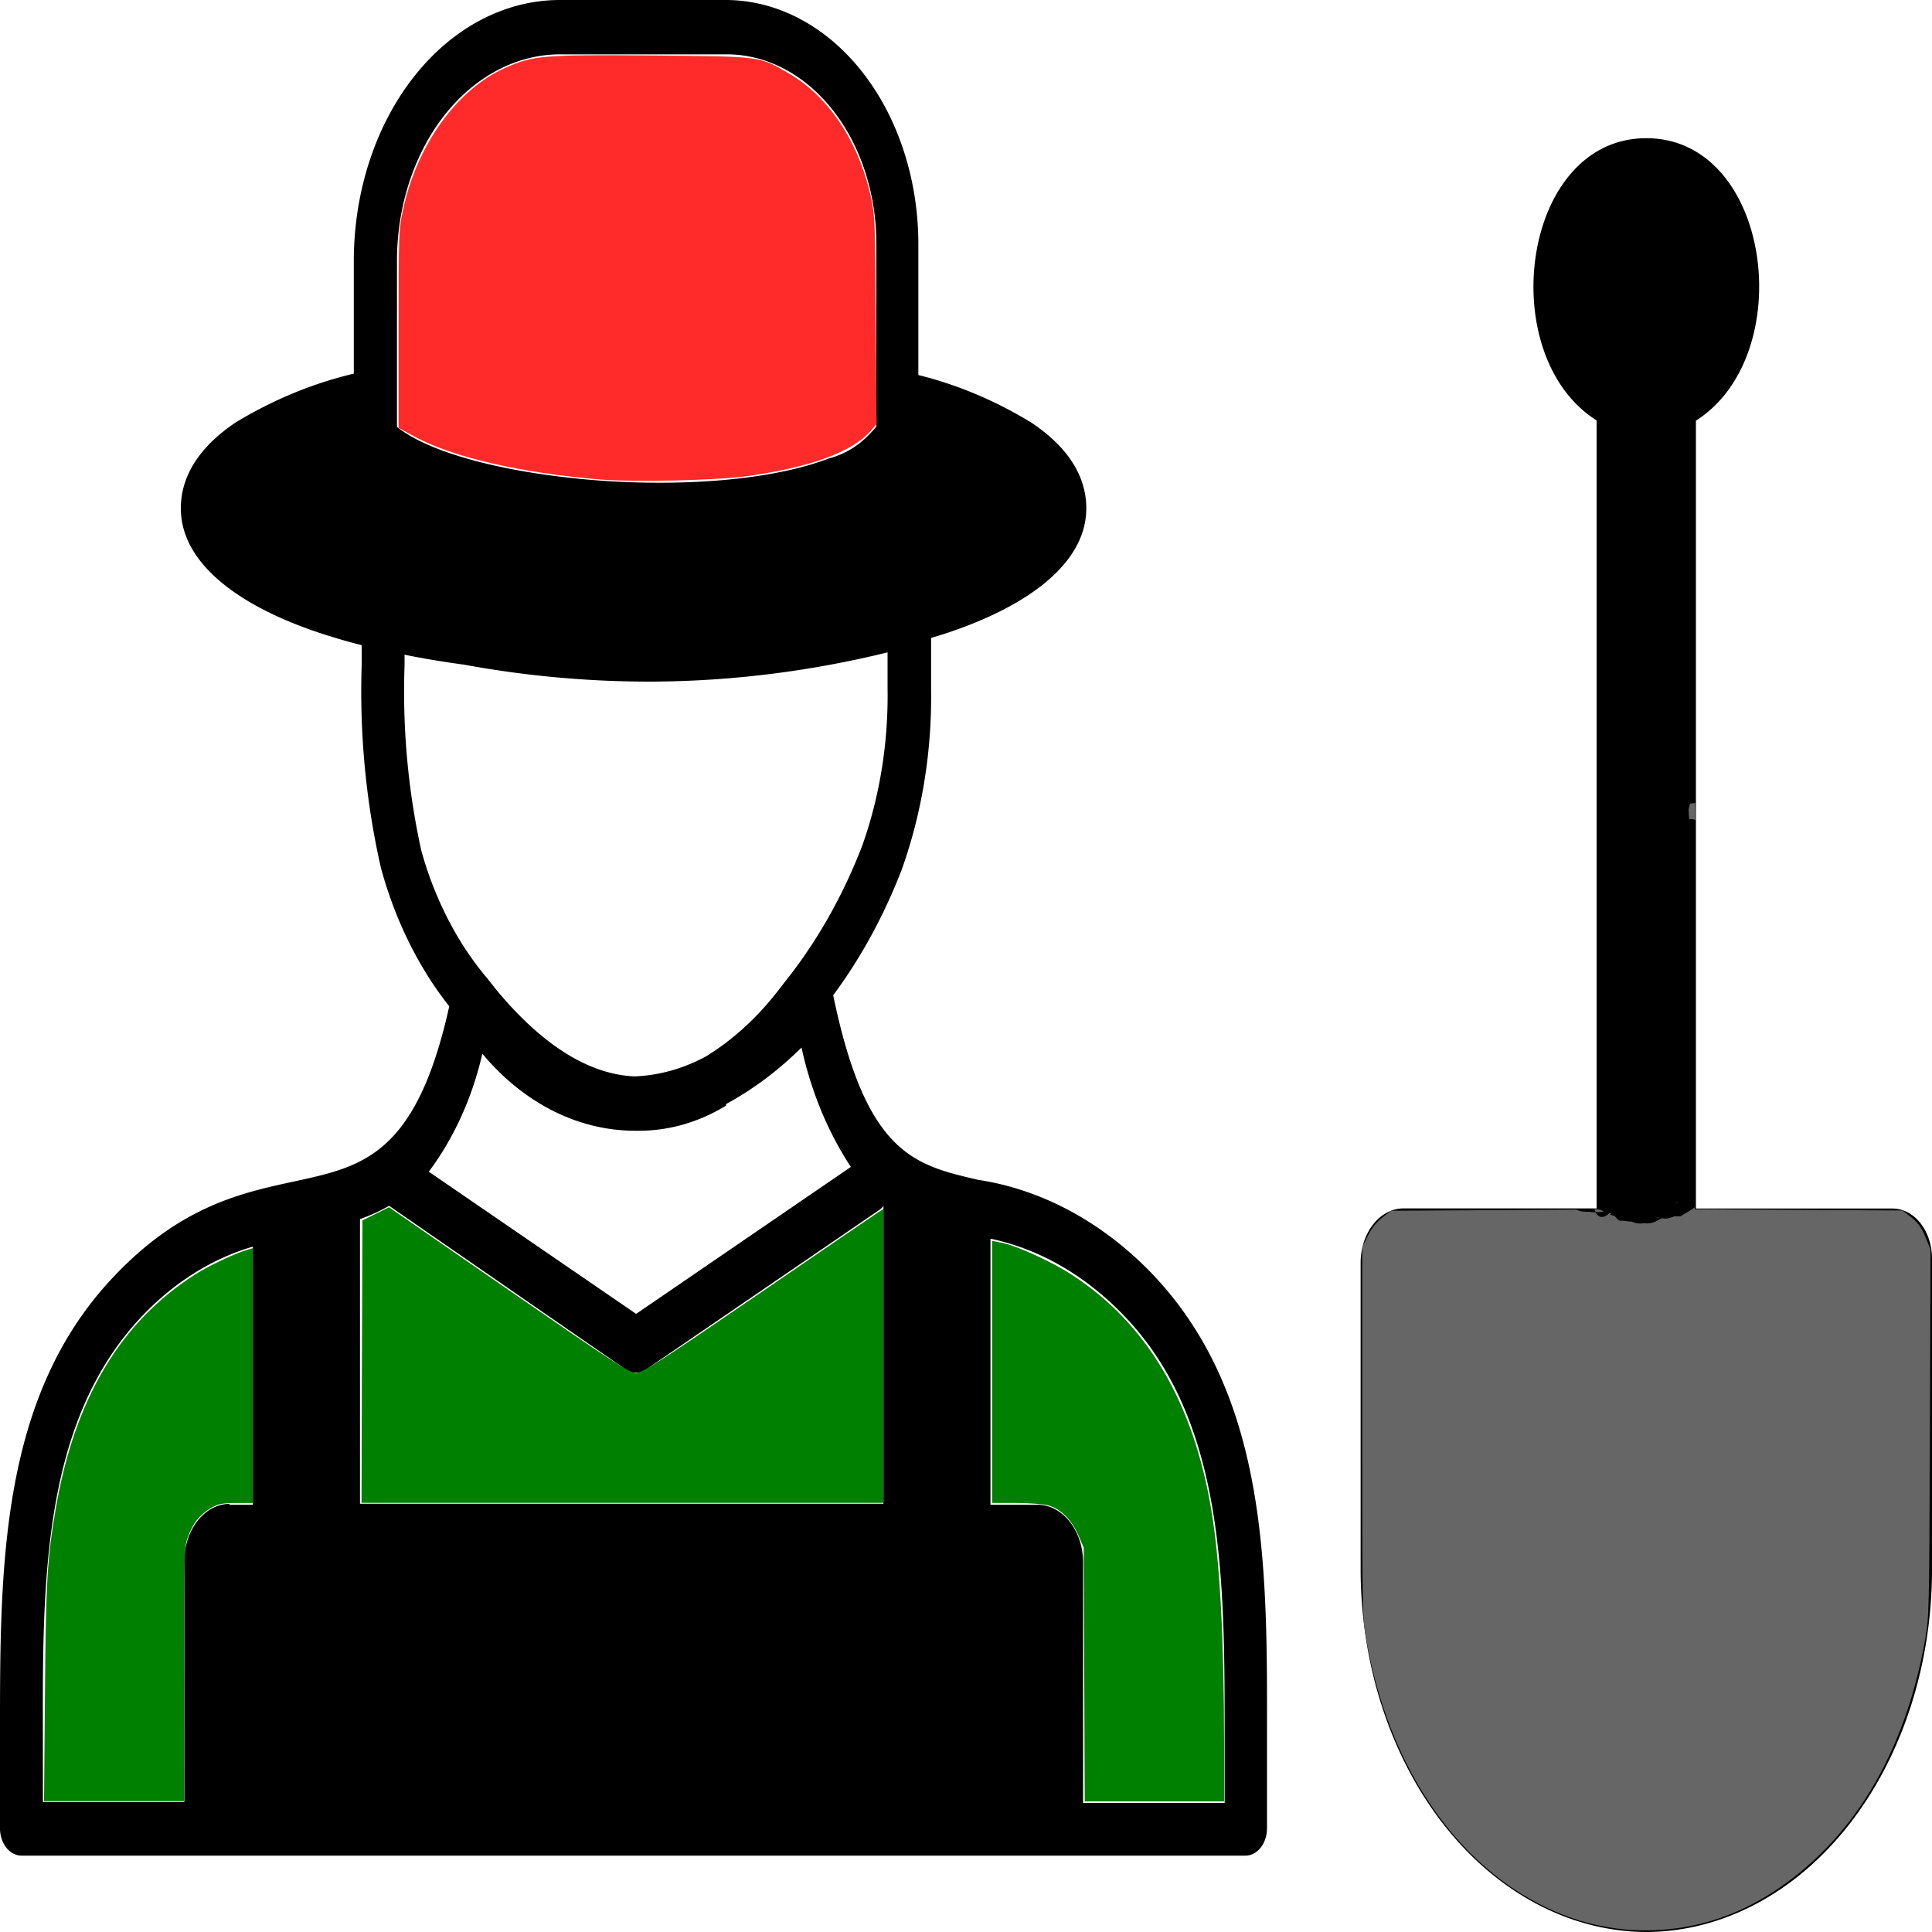 <?xml version="1.0" encoding="UTF-8" standalone="no"?>
<svg
   viewBox="0 0 15 15"
   version="1.1"
   id="svg6"
   sodipodi:docname="gardener15.svg"
   width="15"
   height="15"
   inkscape:version="1.1.1 (3bf5ae0d25, 2021-09-20)"
   xmlns:inkscape="http://www.inkscape.org/namespaces/inkscape"
   xmlns:sodipodi="http://sodipodi.sourceforge.net/DTD/sodipodi-0.dtd"
   xmlns="http://www.w3.org/2000/svg"
   xmlns:svg="http://www.w3.org/2000/svg"
   xmlns:rdf="http://www.w3.org/1999/02/22-rdf-syntax-ns#"
   xmlns:cc="http://creativecommons.org/ns#"
   xmlns:dc="http://purl.org/dc/elements/1.1/">
  <defs
     id="defs10" />
  <sodipodi:namedview
     id="namedview8"
     pagecolor="#ffffff"
     bordercolor="#666666"
     borderopacity="1.0"
     inkscape:pageshadow="2"
     inkscape:pageopacity="0.0"
     inkscape:pagecheckerboard="0"
     showgrid="false"
     inkscape:zoom="8.67594"
     inkscape:cx="38.843053"
     inkscape:cy="38.49727"
     inkscape:window-width="1920"
     inkscape:window-height="1046"
     inkscape:window-x="-11"
     inkscape:window-y="-11"
     inkscape:window-maximized="1"
     inkscape:current-layer="svg6" />
  <title
     id="title2">gardener</title>
  <path
     d="m 10.896,9.382 h 1.5 V 3.264 C 11.597,2.762 11.809,1.073 12.782,1.073 c 0.973,0 1.185,1.686 0.385,2.193 v 6.117 h 1.528 a 0.306,0.388 0 0 1 0.305,0.386 V 12.192 A 2.224,2.816 0 0 1 12.782,15 v 0 A 2.225,2.818 0 0 1 10.564,12.192 V 9.804 A 0.333,0.422 0 0 1 10.896,9.382 Z m -7.812,-6.066 0.02,0.015 c 0.28,0.207 0.886,0.349 1.538,0.399 0.652,0.049 1.351,0 1.797,-0.172 A 0.72,0.912 0 0 0 6.804,3.311 V 1.886 A 1.161,1.47 0 0 0 5.648,0.422 H 4.344 A 1.267,1.604 0 0 0 3.082,2.02 V 3.315 Z M 7.131,2.912 a 3.606,4.566 0 0 1 0.876,0.369 c 0.273,0.182 0.427,0.406 0.427,0.666 0,0.411 -0.424,0.754 -1.11,0.977 l -0.095,0.029 v 0.393 a 2.574,3.26 0 0 1 -0.227,1.403 3.14,3.975 0 0 1 -0.533,0.978 c 0.255,1.236 0.632,1.318 1.124,1.433 a 2.625,3.323 0 0 1 1.343,0.72 c 0.907,0.941 0.903,2.275 0.901,3.575 v 0.74 a 0.167,0.212 0 0 1 -0.166,0.212 H 0.167 A 0.167,0.212 0 0 1 -1.323676e-5,14.202 v -0.726 c 0,-1.301 -0.007,-2.646 0.902,-3.584 C 1.414,9.36 1.879,9.26 2.297,9.17 2.815,9.057 3.232,8.968 3.488,7.813 A 2.224,2.816 0 0 1 2.958,6.74 3.906,4.946 0 0 1 2.808,5.164 V 5.009 C 2.704,4.983 2.606,4.954 2.512,4.924 1.827,4.702 1.404,4.359 1.404,3.947 c 0,-0.26 0.154,-0.485 0.427,-0.668 A 3.701,4.686 0 0 1 2.747,2.901 V 2.02 A 1.6,2.026 0 0 1 4.344,0 H 5.641 A 1.497,1.895 0 0 1 7.13,1.886 V 2.912 Z M 3.591,5.159 c -0.156,-0.022 -0.306,-0.046 -0.45,-0.076 v 0.08 A 3.625,4.59 0 0 0 3.271,6.604 1.963,2.485 0 0 0 3.784,7.597 l 0.072,0.091 C 4.21,8.113 4.569,8.34 4.923,8.357 h 0.007 A 1.533,1.941 0 0 0 5.481,8.202 2.009,2.544 0 0 0 6.039,7.694 L 6.105,7.609 A 3.052,3.864 0 0 0 6.694,6.567 2.241,2.838 0 0 0 6.891,5.34 V 5.065 A 9.805,12.414 0 0 1 5.06,5.292 10.05,12.725 0 0 1 3.595,5.159 Z M 5.637,8.584 A 1.553,1.966 0 0 1 4.952,8.779 H 4.923 A 1.724,2.182 0 0 1 3.745,8.181 1.769,2.24 0 0 1 3.329,9.097 L 4.939,10.201 6.606,9.06 A 1.953,2.473 0 0 1 6.223,8.133 2.637,3.338 0 0 1 5.637,8.572 Z m 1.221,0.781 a 0.134,0.17 0 0 1 -0.034,0.031 L 5.017,10.632 a 0.166,0.21 0 0 1 -0.159,0 L 3.021,9.362 A 1.605,2.032 0 0 1 2.795,9.465 v 2.21 H 6.859 V 9.357 Z M 1.779,11.683 H 1.963 V 9.679 a 2.075,2.628 0 0 0 -0.854,0.533 c -0.782,0.818 -0.779,2.06 -0.776,3.264 v 0.515 H 1.431 v -1.87 a 0.353,0.447 0 0 1 0.352,-0.445 z m 5.911,0 h 0.366 a 0.354,0.448 0 0 1 0.353,0.445 v 1.87 h 1.099 v -0.536 c 0,-1.201 0,-2.434 -0.78,-3.246 A 2.197,2.782 0 0 0 7.69,9.617 v 2.059 z"
     id="path4"
     style="stroke-width:1" />
  <path
     style="display:inline;fill:#008000;fill-rule:evenodd;stroke-width:1"
     d="m 2.81,10.572 0.004,-1.097 0.103,-0.051 0.103,-0.051 0.931,0.644 c 0.788,0.545 0.94,0.644 0.987,0.644 0.047,-1.85e-4 0.201,-0.1 0.943,-0.608 0.488,-0.334 0.907,-0.621 0.932,-0.637 l 0.046,-0.03 v 1.141 1.141 H 4.833 2.807 Z"
     id="path295" />
  <path
     style="fill:#008000;fill-rule:evenodd;stroke-width:1"
     d="m 8.418,13 -0.004,-0.984 -0.042,-0.097 C 8.32,11.799 8.234,11.714 8.139,11.688 8.1,11.677 7.986,11.669 7.885,11.669 H 7.703 V 10.651 9.634 l 0.067,0.013 c 0.118,0.022 0.391,0.146 0.551,0.25 0.584,0.378 0.946,0.99 1.085,1.835 0.066,0.399 0.097,0.986 0.098,1.813 l 1.835e-4,0.441 h -0.541 -0.541 z"
     id="path334" />
  <path
     style="fill:#008000;fill-rule:evenodd;stroke-width:1"
     d="m 0.349,13.152 c 0.007,-0.871 0.018,-1.049 0.082,-1.428 C 0.577,10.862 0.934,10.263 1.52,9.892 1.623,9.826 1.83,9.729 1.924,9.702 l 0.039,-0.011 v 0.989 0.989 l -0.13,1.86e-4 c -0.107,1.42e-4 -0.142,0.007 -0.2,0.042 -0.085,0.051 -0.136,0.117 -0.175,0.225 -0.028,0.078 -0.029,0.113 -0.029,1.064 l -3.051e-4,0.984 H 0.885 0.342 Z"
     id="path373" />
  <path
     style="fill:#ff2a2a;fill-rule:evenodd;stroke-width:1"
     d="M 4.664,3.723 C 4.043,3.672 3.518,3.551 3.222,3.391 L 3.095,3.322 V 2.556 c 0,-0.738 0.001,-0.771 0.032,-0.917 0.108,-0.512 0.42,-0.947 0.802,-1.115 0.212,-0.093 0.29,-0.1 1.126,-0.093 0.862,0.007 0.839,0.004 1.073,0.141 0.312,0.183 0.543,0.535 0.636,0.968 0.029,0.134 0.031,0.191 0.036,0.948 l 0.006,0.805 -0.047,0.054 c -0.142,0.162 -0.472,0.283 -0.961,0.35 -0.239,0.033 -0.872,0.047 -1.133,0.026 z"
     id="path675" />
  <path
     id="path825"
     style="fill:#666666;fill-rule:evenodd;stroke-width:1"
     d="m 13.162,6.235 c -0.014,0.001 -0.027,0.003 -0.041,0.004 -0.004,0.015 -0.007,0.029 -0.011,0.044 0.001,0.026 0.003,0.052 0.004,0.078 0.016,-0.002 0.032,-0.003 0.048,0.005 2.44e-4,-6.5e-4 6e-4,-0.001 10e-4,-0.002 v -0.039 z m -0.157,3.103 c 0.007,0.003 0.015,0.004 0.025,3.09e-4 -0.008,3.4e-4 -0.017,7.75e-5 -0.025,-3.09e-4 z m 0.157,0.03 c -0.003,6e-4 -0.003,2.165e-4 -0.009,0.002 -3.66e-4,9.2e-5 7.5e-4,2.01e-4 7.5e-4,3.09e-4 0.003,-6.5e-4 0.005,-0.001 0.008,-0.002 z m -0.003,0.005 c -0.07,0.049 -0.111,0.066 -0.105,0.069 -0.013,4.945e-4 -0.026,0.002 -0.038,0.002 -0.006,-2.475e-4 -0.011,-9e-4 -0.017,-0.001 -0.038,0.018 -0.065,0.021 -0.1,0.016 -1.22e-4,6.25e-5 -3.66e-4,-6.35e-5 -4.89e-4,0 -4.88e-4,2.16e-4 -8.5e-4,7e-4 -0.002,9e-4 -0.034,0.022 -0.061,0.036 -0.096,0.037 -0.011,0.004 -0.013,0.003 -0.01,6e-4 -0.018,-1.855e-4 -0.027,1.465e-4 -0.026,-6e-4 -0.036,0.006 -0.065,0.001 -0.095,-0.012 -0.015,-1.1e-4 -0.03,-0.002 -0.058,-0.006 -0.017,-0.003 -0.038,0.004 -0.051,-0.011 -0.01,-0.012 -0.017,-0.019 -0.025,-0.027 -0.041,-0.011 -0.043,-0.013 -0.02,-0.022 -3.66e-4,-3.4e-4 -6e-4,-8.5e-4 -10e-4,-0.001 -0.006,8.8e-5 -0.011,-1.855e-4 -0.017,-6e-4 -0.04,0.038 -0.08,0.047 -0.11,-0.005 -0.021,-10e-4 -0.044,-0.003 -0.051,-0.004 -0.042,-9e-4 -0.063,-8.25e-5 -0.099,-0.017 l -0.638,0.004 -0.8,0.005 -0.069,0.054 c -0.043,0.033 -0.085,0.087 -0.111,0.141 l -0.043,0.087 v 1.435 c 0,1.423 3.54e-4,1.437 0.032,1.616 0.197,1.125 0.86,1.968 1.73,2.199 0.076,0.02 0.204,0.042 0.285,0.049 0.402,0.032 0.783,-0.063 1.127,-0.282 0.625,-0.398 1.038,-1.078 1.196,-1.969 0.031,-0.175 0.032,-0.203 0.037,-1.604 l 0.005,-1.426 -0.04,-0.097 c -0.029,-0.071 -0.058,-0.111 -0.108,-0.151 l -0.069,-0.054 -0.807,-0.005 -0.807,-0.005 v -0.015 c -8.5e-4,-2.5e-6 -0.002,-4.5e-6 -0.003,0 z m -0.769,0.037 c 0.028,0.001 0.054,5.5e-4 0.062,-0.005 -0.009,-0.003 -0.017,-0.007 -0.025,-0.012 -0.009,-0.002 -0.016,-0.003 -0.026,-0.005 -2.44e-4,-5.8e-5 -4.88e-4,5.9e-5 -7.5e-4,0 h -0.022 c 0.004,0.008 0.007,0.015 0.011,0.022 z m 0.553,0.03 c 0.006,-0.001 -0.027,0.011 -0.037,0.015 0.002,-3.71e-4 0.003,-1.1e-4 0.004,-6e-4 0.011,-0.004 0.022,-0.012 0.033,-0.015 z m -0.103,0.006 c 0.017,0.005 0.036,0.012 0.054,0.011 -0.016,-0.003 -0.033,-0.006 -0.054,-0.011 z m 0.068,0.006 c -0.002,0.001 -0.005,0.003 -0.007,0.004 3.66e-4,-6.85e-5 7.5e-4,-2.165e-4 0.001,-3.09e-4 0.004,-0.001 0.006,-0.002 0.005,-0.004 z" />
</svg>
